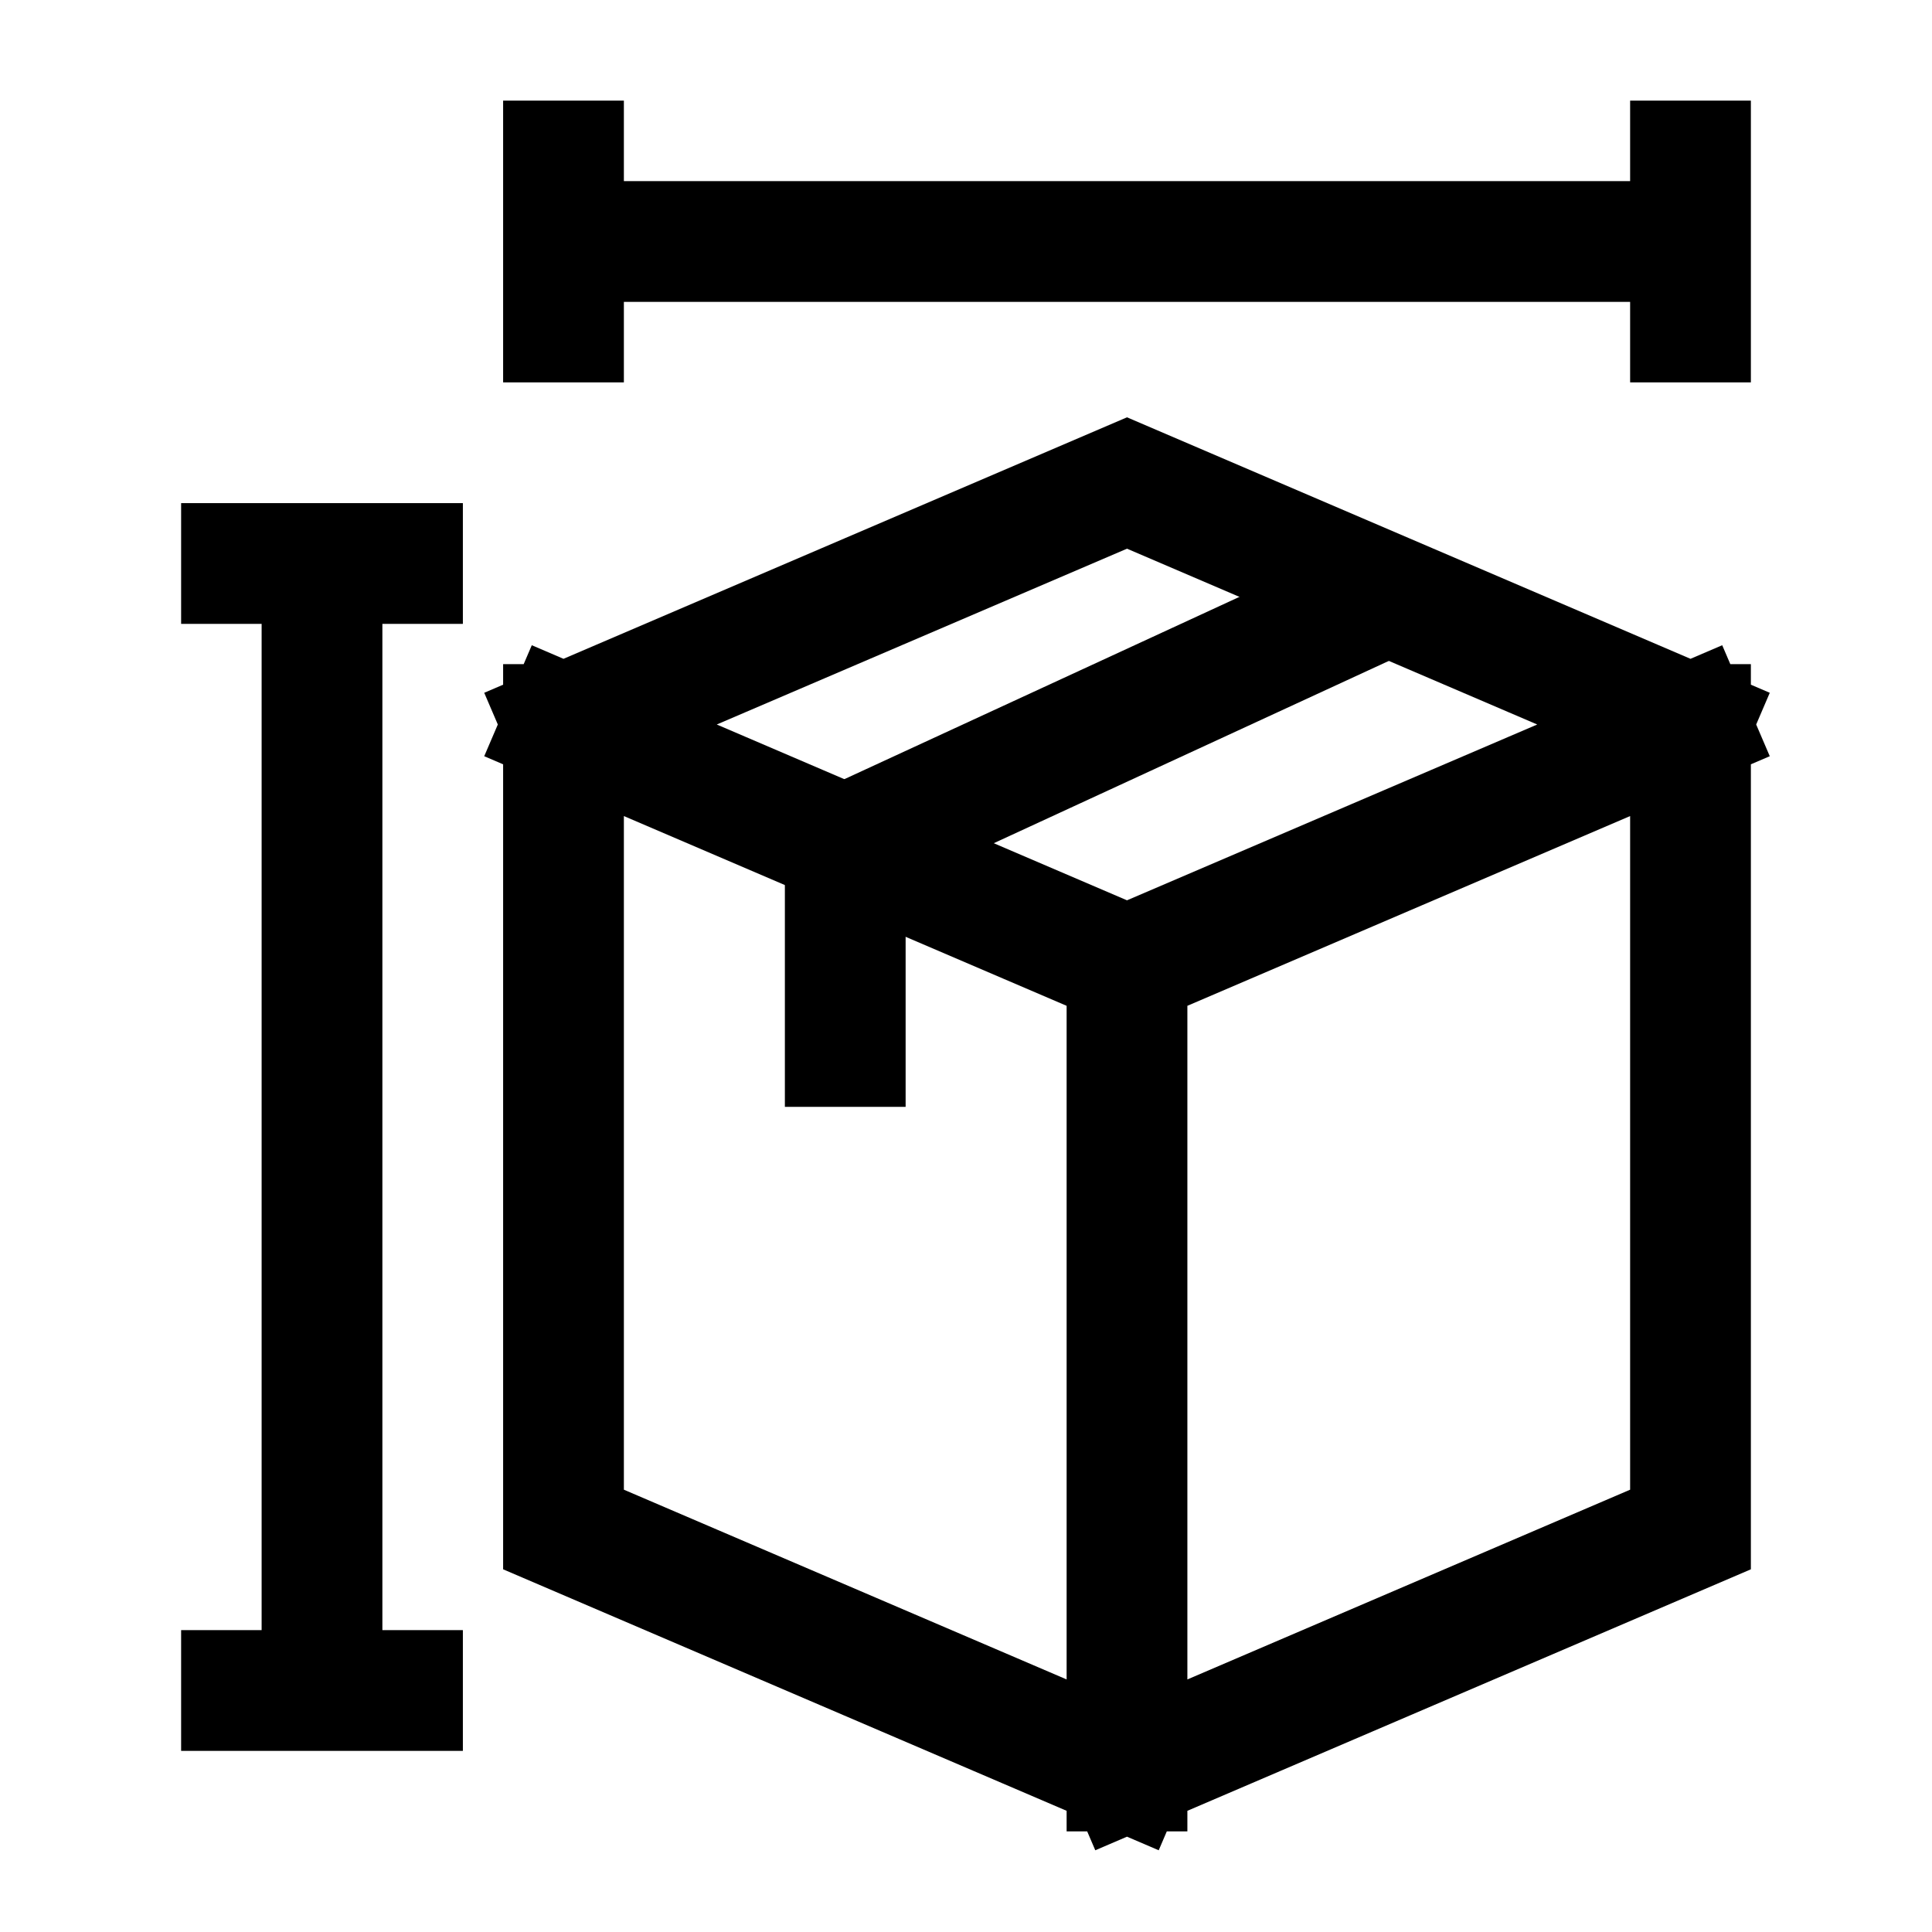 <svg width="24" height="24" viewBox="0 0 24 24" fill="none" xmlns="http://www.w3.org/2000/svg">
    <path d="M21 9L14 6L7 9M21 9L14 12M21 9V19L14 22M14 12L7 9M14 12V22M7 9V19L14 22" stroke="currentColor" stroke-width="1.5" stroke-linecap="square"/>
    <path d="M10.5 13V10.5L16.687 7.645" stroke="currentColor" stroke-width="1.5" stroke-linecap="square"/>
    <path d="M7 3H21M7 3V2M7 3V4M21 3V2M21 3V4" stroke="currentColor" stroke-width="1.5" stroke-linecap="square"/>
    <path d="M4 7L4 21M4 7L5 7M4 7L3 7M4 21H5M4 21H3" stroke="currentColor" stroke-width="1.5" stroke-linecap="square"/>
</svg>
